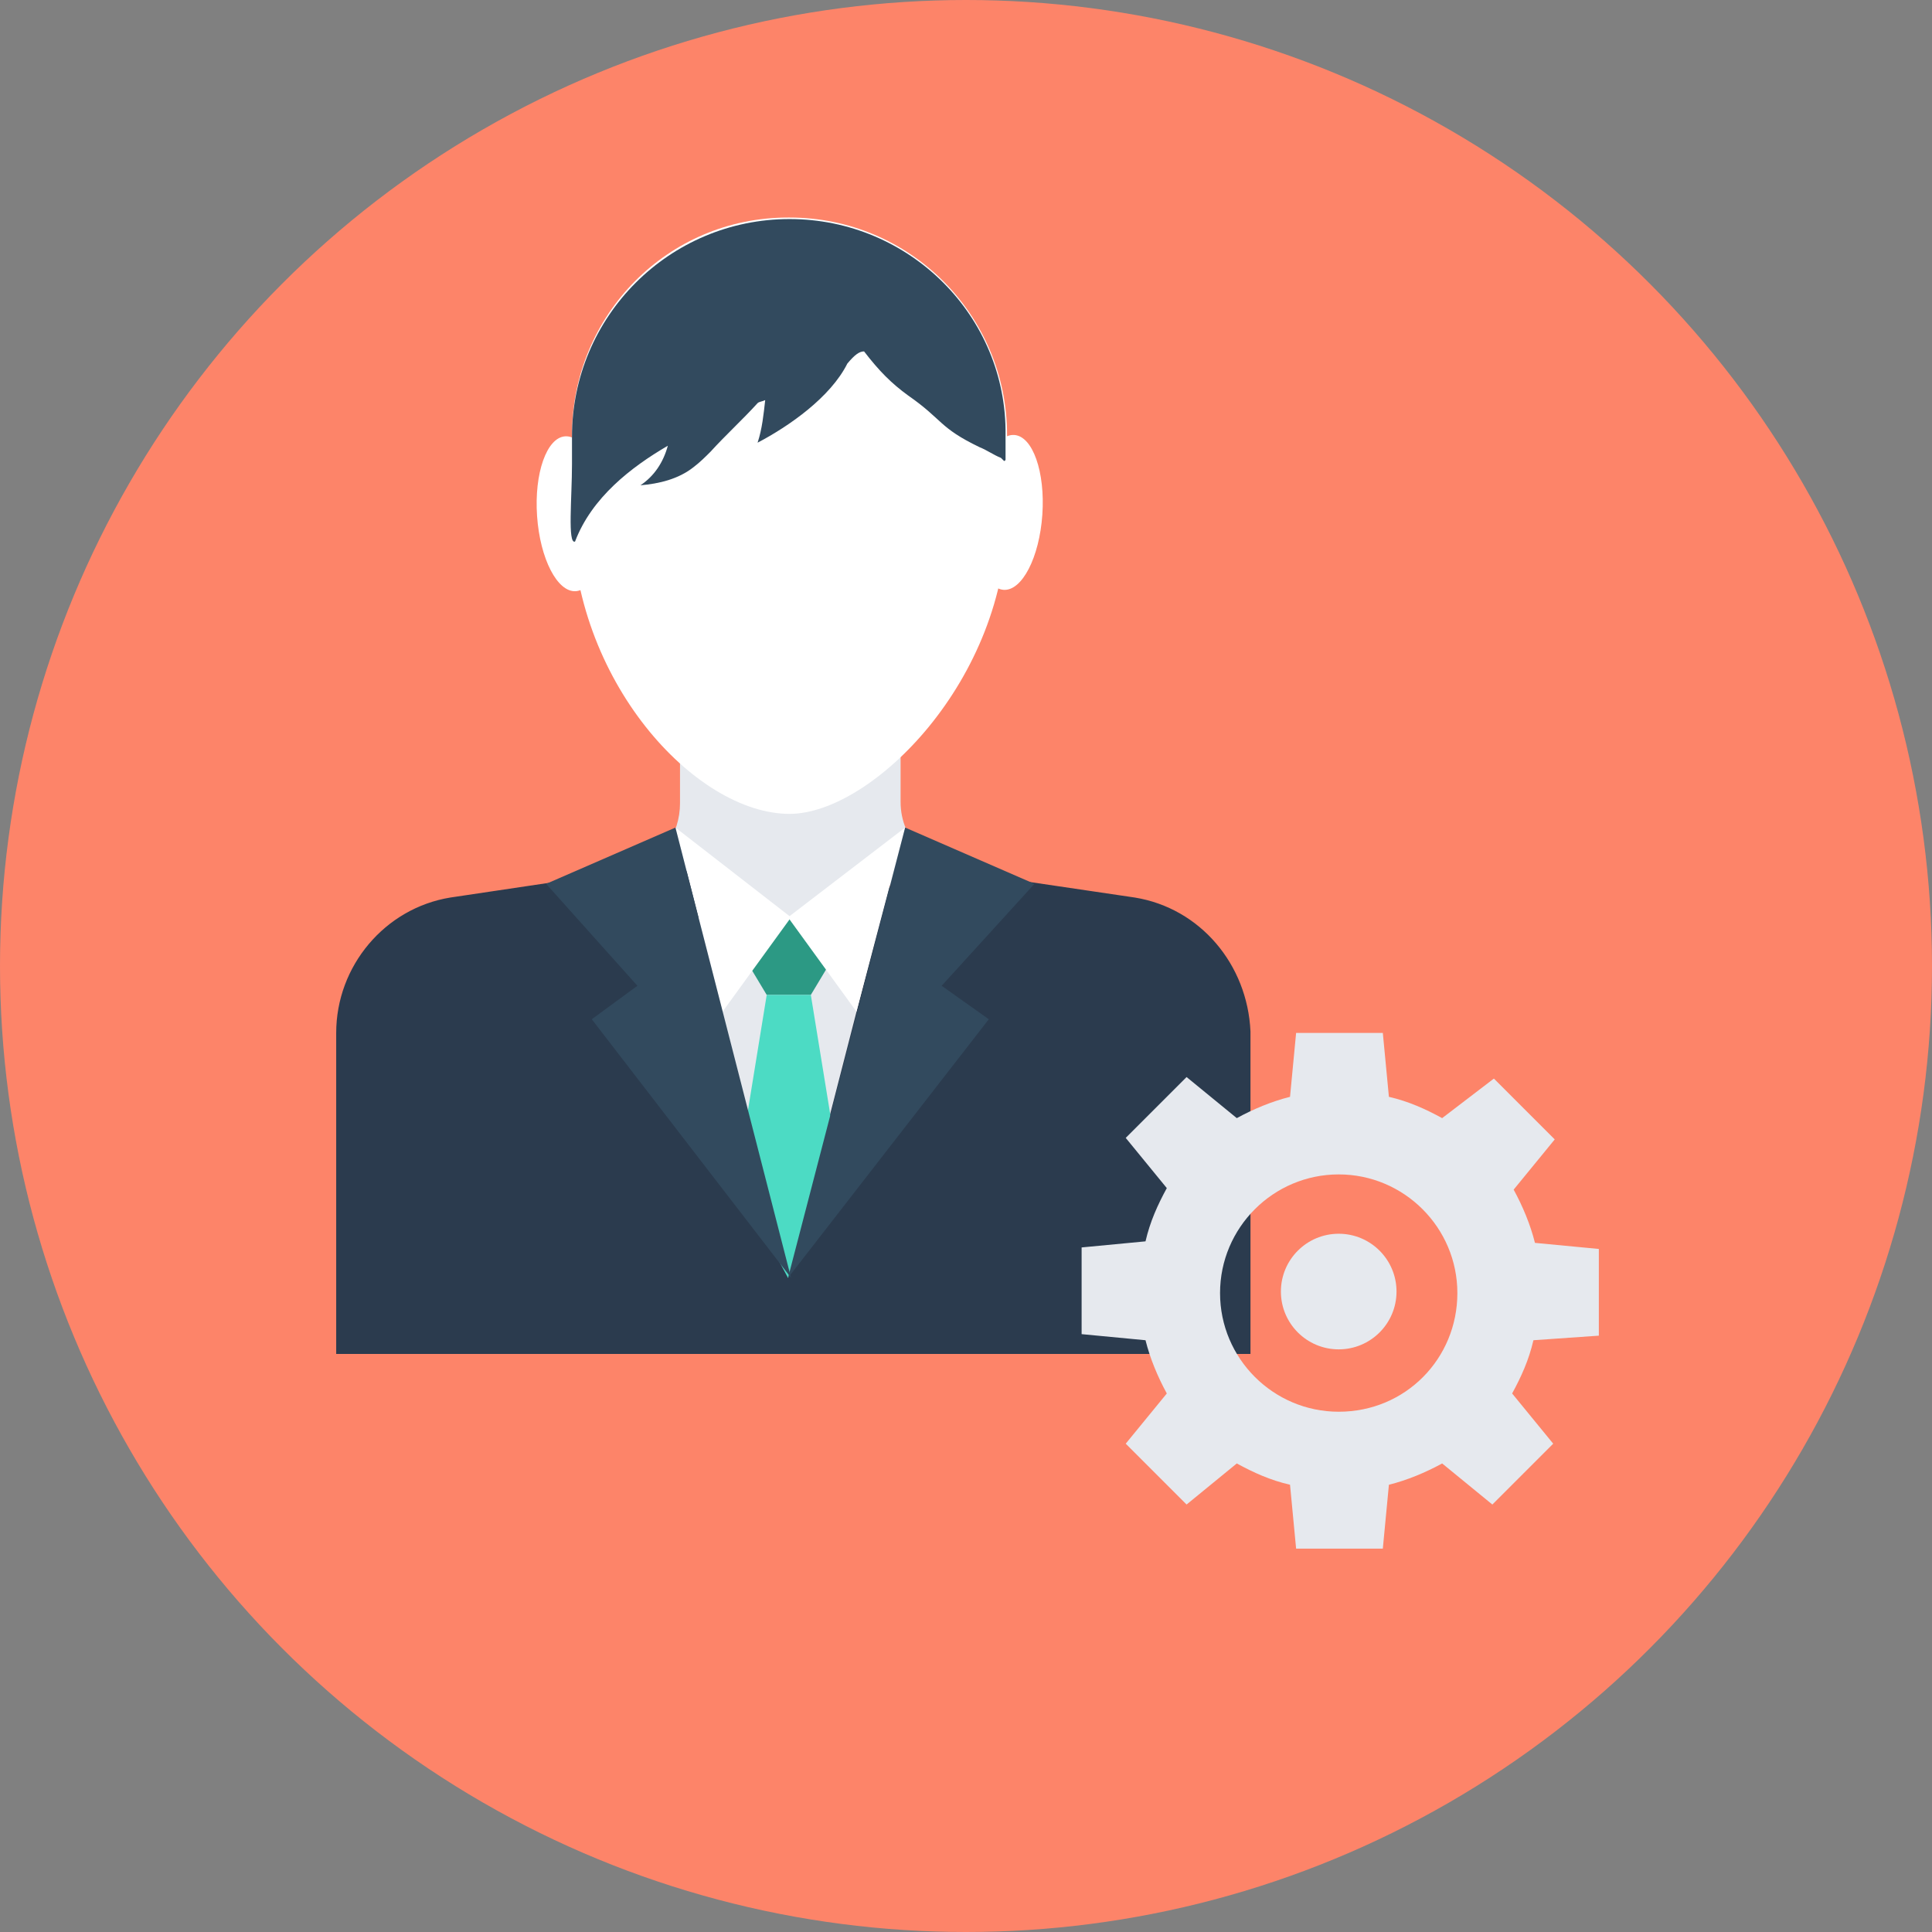 <?xml version="1.0" encoding="iso-8859-1"?>
<!-- Generator: Adobe Illustrator 19.0.0, SVG Export Plug-In . SVG Version: 6.00 Build 0)  -->
<svg xmlns="http://www.w3.org/2000/svg" xmlns:xlink="http://www.w3.org/1999/xlink" version="1.1" id="Layer_1" x="0px" y="0px" viewBox="0 0 508 508" style="enable-background:new 0 0 508 508;" xml:space="preserve">
<rect x="0" y="0" width="508" height="508" fill="#808080" stroke="none"/>
<circle style="fill:#FD8469;" cx="254" cy="254" r="254"/>
<path style="fill:#2B3B4E;" d="M298.4,236l-46-6.8c-4-0.8-7.2-2.4-9.6-5.2c-31.6,37.6-56,14-67.2-2c-2.8,3.6-6.8,6.4-11.6,7.2  l-45.6,6.8c-17.2,2.8-30,18-30,35.6V356h240.4v-84.8C328,253.6,315.6,238.8,298.4,236z"/>
<g>
	<polygon style="fill:#E6E9EE;" points="183.2,241.2 207.2,336 231.6,241.2  "/>
	<path style="fill:#E6E9EE;" d="M242.4,224c-3.6-3.6-5.6-8-5.6-13.2v-30.4h-58v30.8c0,4-1.2,8-3.6,11.2   C186.4,238,210.8,261.6,242.4,224z"/>
</g>
<g>
	
		<ellipse transform="matrix(0.069 -0.998 0.998 0.069 112.451 390.097)" style="fill:#FFFFFF;" cx="265.197" cy="134.81" rx="20.399" ry="8.8"/>
	
		<ellipse transform="matrix(0.069 0.998 -0.998 0.069 274.391 -23.954)" style="fill:#FFFFFF;" cx="150.027" cy="135.012" rx="20.399" ry="8.8"/>
	<path style="fill:#FFFFFF;" d="M264.8,114.4c0-31.6-25.6-57.2-57.2-57.2l0,0l0,0c0,0,0,0-0.4,0c-31.6,0-56.8,25.6-56.8,57.2   c0,0.8,0,14.8,0,21.2c0,43.2,32.4,78.4,57.2,78.4c21.6,0,57.2-35.2,57.2-78.4C264.4,129.6,264.8,115.6,264.8,114.4z"/>
</g>
<path style="fill:#324A5E;" d="M207.6,57.6L207.6,57.6L207.6,57.6C207.6,57.6,207.2,57.6,207.6,57.6c-31.6,0-57.2,25.6-57.2,57.2  c0,0.4,0,3.6,0,7.2c0,8.8-1.2,21.2,0.8,20.4c4.4-11.6,14.8-19.6,24.4-25.2c-1.2,4.4-3.6,8-7.2,10.4c4.8-0.4,10-1.6,14-4.8  c1.6-1.2,3.2-2.8,4.4-4c4-4.4,8.4-8.4,12.4-12.8c0.4-0.4,1.2-0.4,2-0.8c-0.4,3.6-0.8,7.6-2,11.2c8.4-4.4,19.2-12,23.6-20.8  c2-2.4,3.2-3.2,4.4-3.2c4,5.2,7.2,8.4,11.6,11.6c9.2,6.4,8,8.4,18.8,13.6c2,0.8,3.6,2,5.6,2.8l0.8,0.8c0,0,0.4,0,0.4-0.4l0,0  c0-3.2,0-6,0-6.4C264.8,83.2,239.2,57.6,207.6,57.6z"/>
<polygon style="fill:#2C9984;" points="201.6,261.6 195.6,251.6 201.6,241.2 213.2,241.2 219.2,251.6 213.2,261.6 "/>
<g>
	<polygon style="fill:#FFFFFF;" points="177.6,217.6 190,266 208,241.2  "/>
	<polygon style="fill:#FFFFFF;" points="207.2,241.2 225.2,266 238,217.6  "/>
</g>
<polygon style="fill:#4CDBC4;" points="221.2,310.8 207.2,336 193.6,310.8 201.6,261.6 213.2,261.6 "/>
<g>
	<polygon style="fill:#324A5E;" points="272,232.4 238,217.6 207.2,336 260,268 247.6,259.2  "/>
	<polygon style="fill:#324A5E;" points="143.6,232.4 177.6,217.6 208,336 155.6,268 167.6,259.2  "/>
</g>
<g>
	<path style="fill:#E6E9EE;" d="M420.4,351.2v-22.8l-16.8-1.6c-1.2-4.8-3.2-9.6-5.6-14l10.8-13.2l-16-16L379.2,294   c-4.4-2.4-8.8-4.4-14-5.6l-1.6-16.8h-22.8l-1.6,16.8c-4.8,1.2-9.6,3.2-14,5.6L312,283.2l-16,16l10.8,13.2c-2.4,4.4-4.4,8.8-5.6,14   l-16.8,1.6v22.8l16.8,1.6c1.2,4.8,3.2,9.6,5.6,14L296,379.6l16,16l13.2-10.8c4.4,2.4,8.8,4.4,14,5.6l1.6,16.8h22.8l1.6-16.8   c4.8-1.2,9.6-3.2,14-5.6l13.2,10.8l16-16l-10.8-13.2c2.4-4.4,4.4-8.8,5.6-14L420.4,351.2z M352,371.2c-17.2,0-31.2-14-31.2-31.2   s14-31.2,31.2-31.2s31.2,14,31.2,31.2S369.6,371.2,352,371.2z"/>
	<circle style="fill:#E6E9EE;" cx="352" cy="339.6" r="15.2"/>
</g>
<g>
</g>
<g>
</g>
<g>
</g>
<g>
</g>
<g>
</g>
<g>
</g>
<g>
</g>
<g>
</g>
<g>
</g>
<g>
</g>
<g>
</g>
<g>
</g>
<g>
</g>
<g>
</g>
<g>
</g>
</svg>
